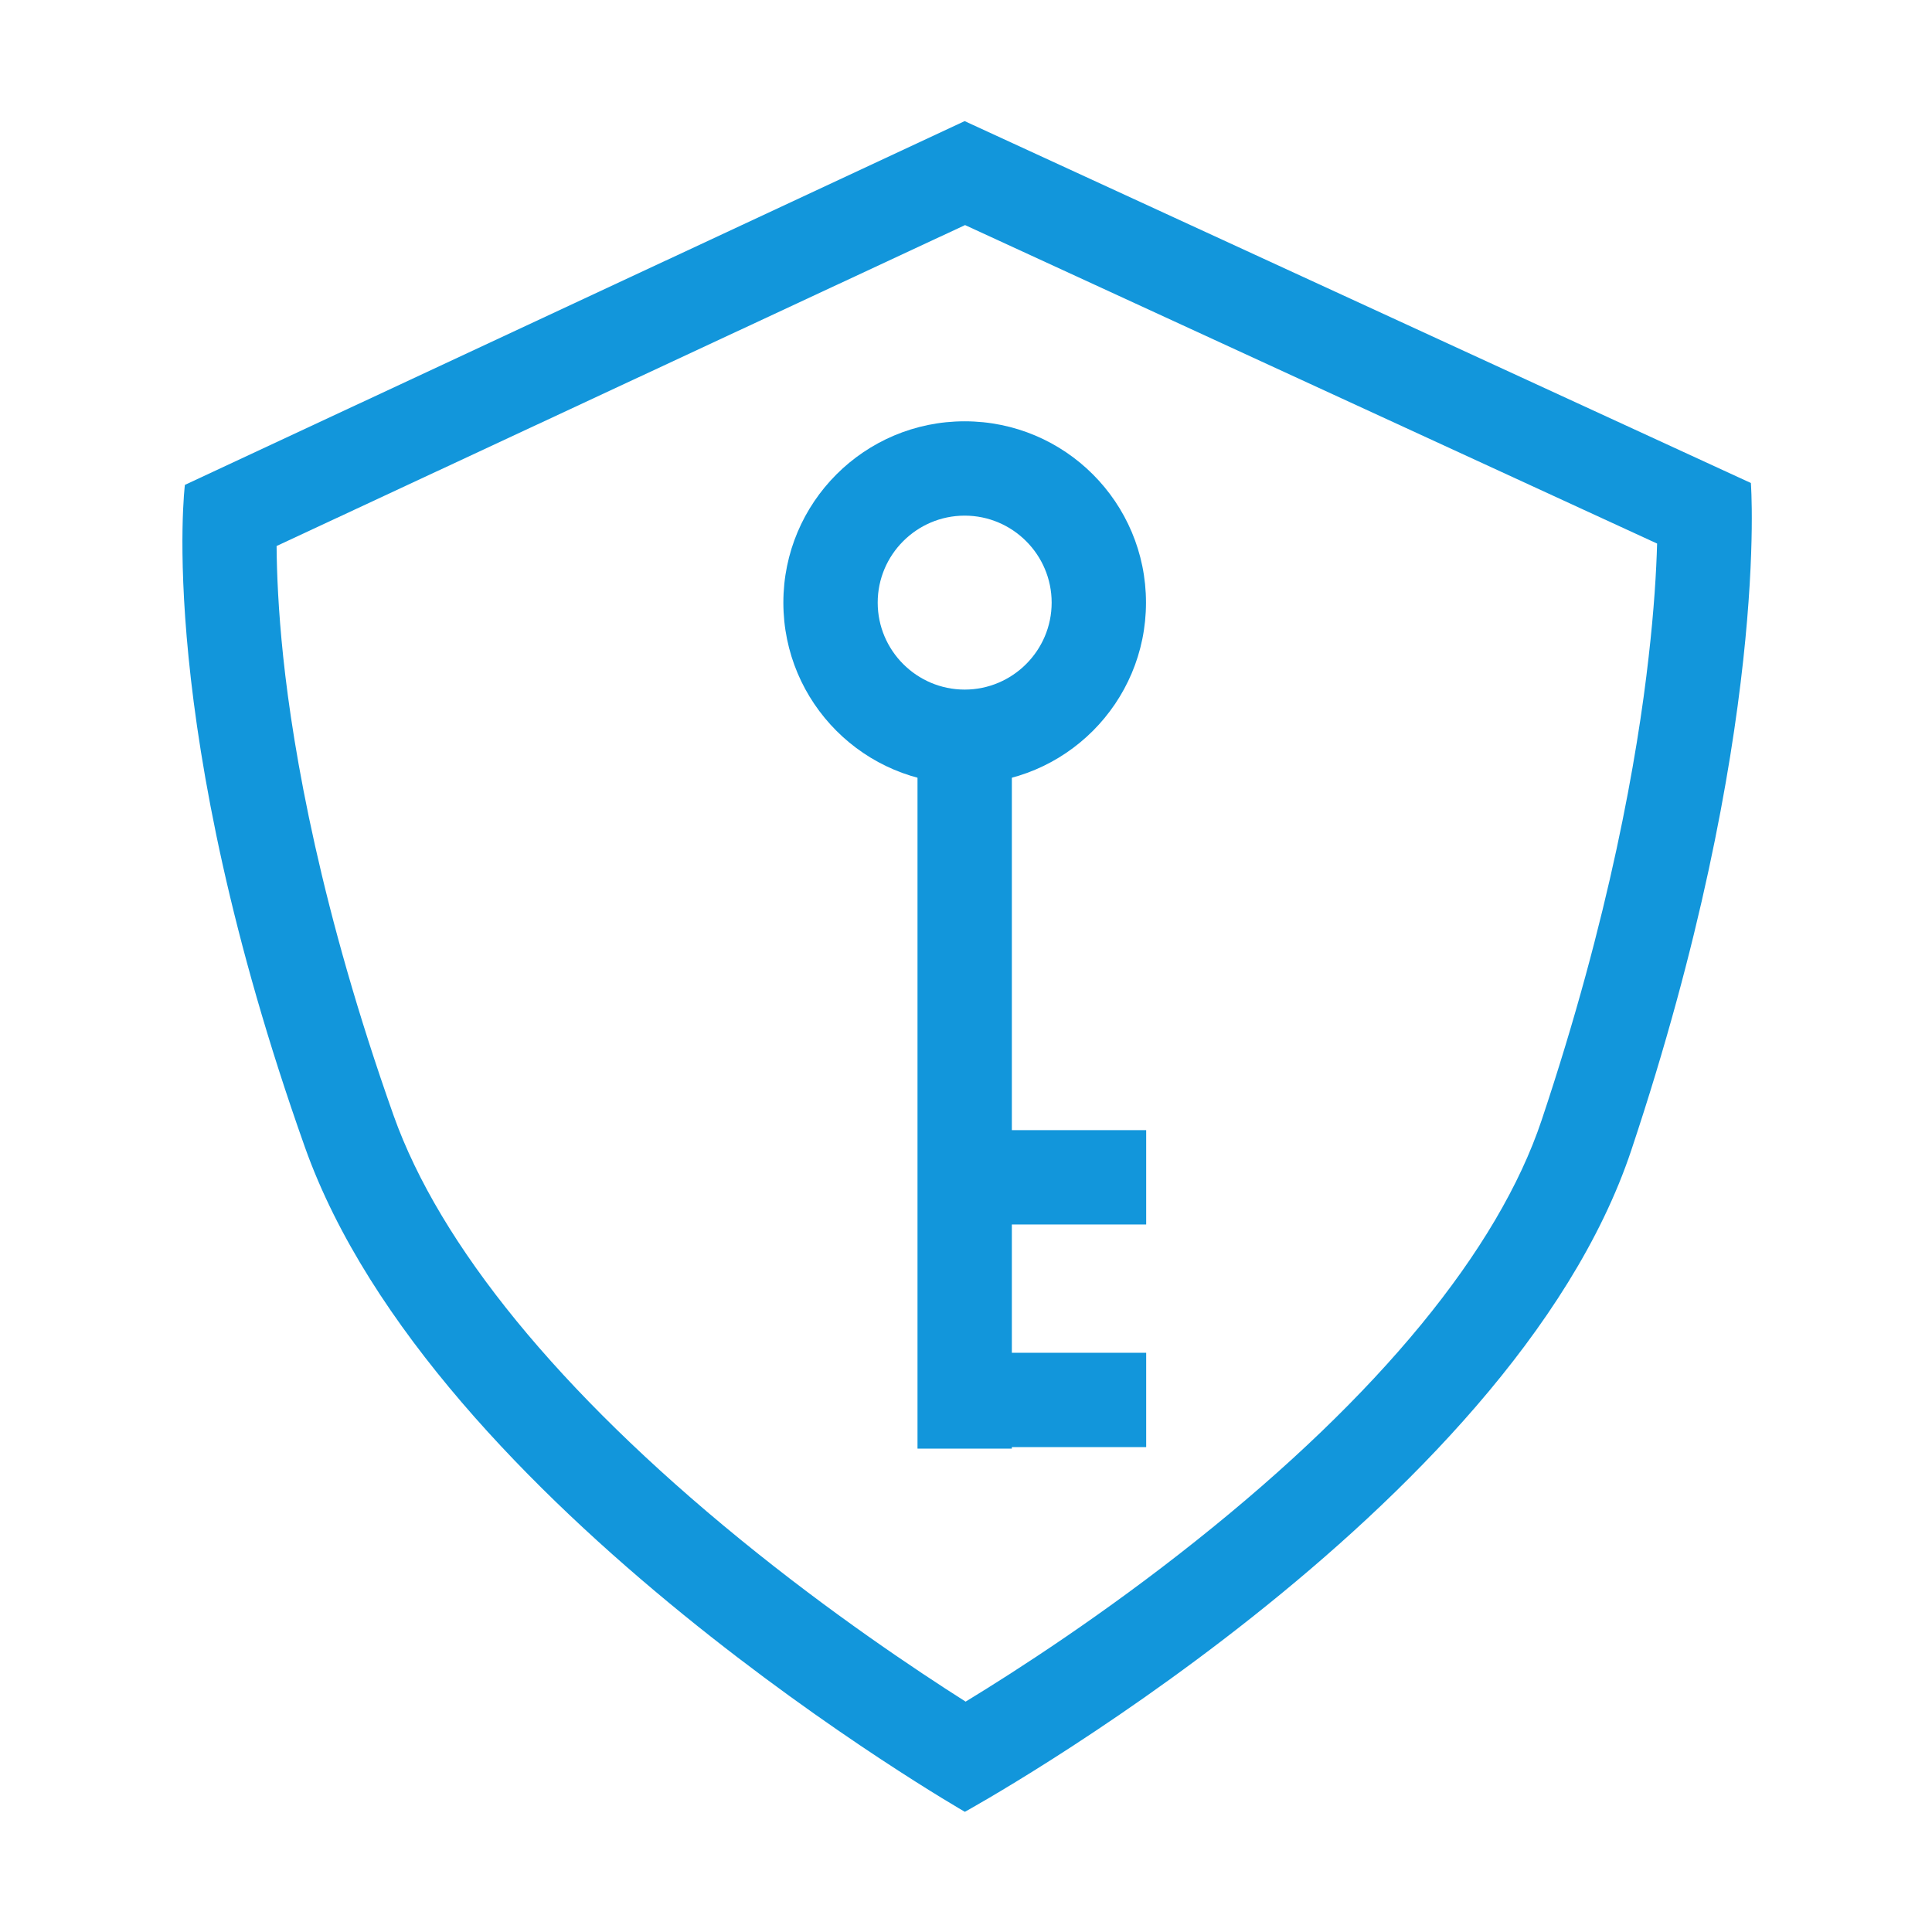 <?xml version="1.0" standalone="no"?><!DOCTYPE svg PUBLIC "-//W3C//DTD SVG 1.1//EN" "http://www.w3.org/Graphics/SVG/1.1/DTD/svg11.dtd"><svg t="1576058891303" class="icon" viewBox="0 0 1024 1024" version="1.1" xmlns="http://www.w3.org/2000/svg" p-id="7373" xmlns:xlink="http://www.w3.org/1999/xlink" width="48" height="48"><defs><style type="text/css"></style></defs><path d="M511.5 119.3l366.8 168.8c-0.4 14.7-1.6 35-4.5 60.2-5.9 52.4-20.6 137.5-56.7 245.4-23 68.8-86.3 145.9-183.1 222.9-48.8 38.9-95.1 68.8-122.2 85.3-26.6-16.9-71.8-47.1-119.7-86.2-95.6-78-159-155.6-183.5-224.5-38.5-108.6-53.1-192.1-58.5-243.1-2.6-24.8-3.4-44.5-3.5-58.7l364.9-170.1m-0.2-55.1L98 257s-16 126.8 63.6 351c67.6 190.3 349.8 352.3 349.8 352.3s289.2-159 353.2-350.6C938.3 388.8 928 256 928 256L511.3 64.2z" fill="#1296db" p-id="7374"></path><path d="M511.3 273.3c25.4 0 46.1 20.7 46.1 46.1s-20.7 46.1-46.1 46.1c-25.4 0-46.1-20.7-46.1-46.1s20.7-46.1 46.1-46.1m0-50c-53.1 0-96.1 43-96.1 96.1s43 96.1 96.1 96.1 96.1-43 96.1-96.1-43-96.1-96.1-96.1z" fill="#1296db" p-id="7375"></path><path d="M486.3 383.8h50v384h-50z" fill="#1296db" p-id="7376"></path><path d="M513 599h94.5v50H513zM513 717h94.5v50H513z" fill="#1296db" p-id="7377"></path></svg>